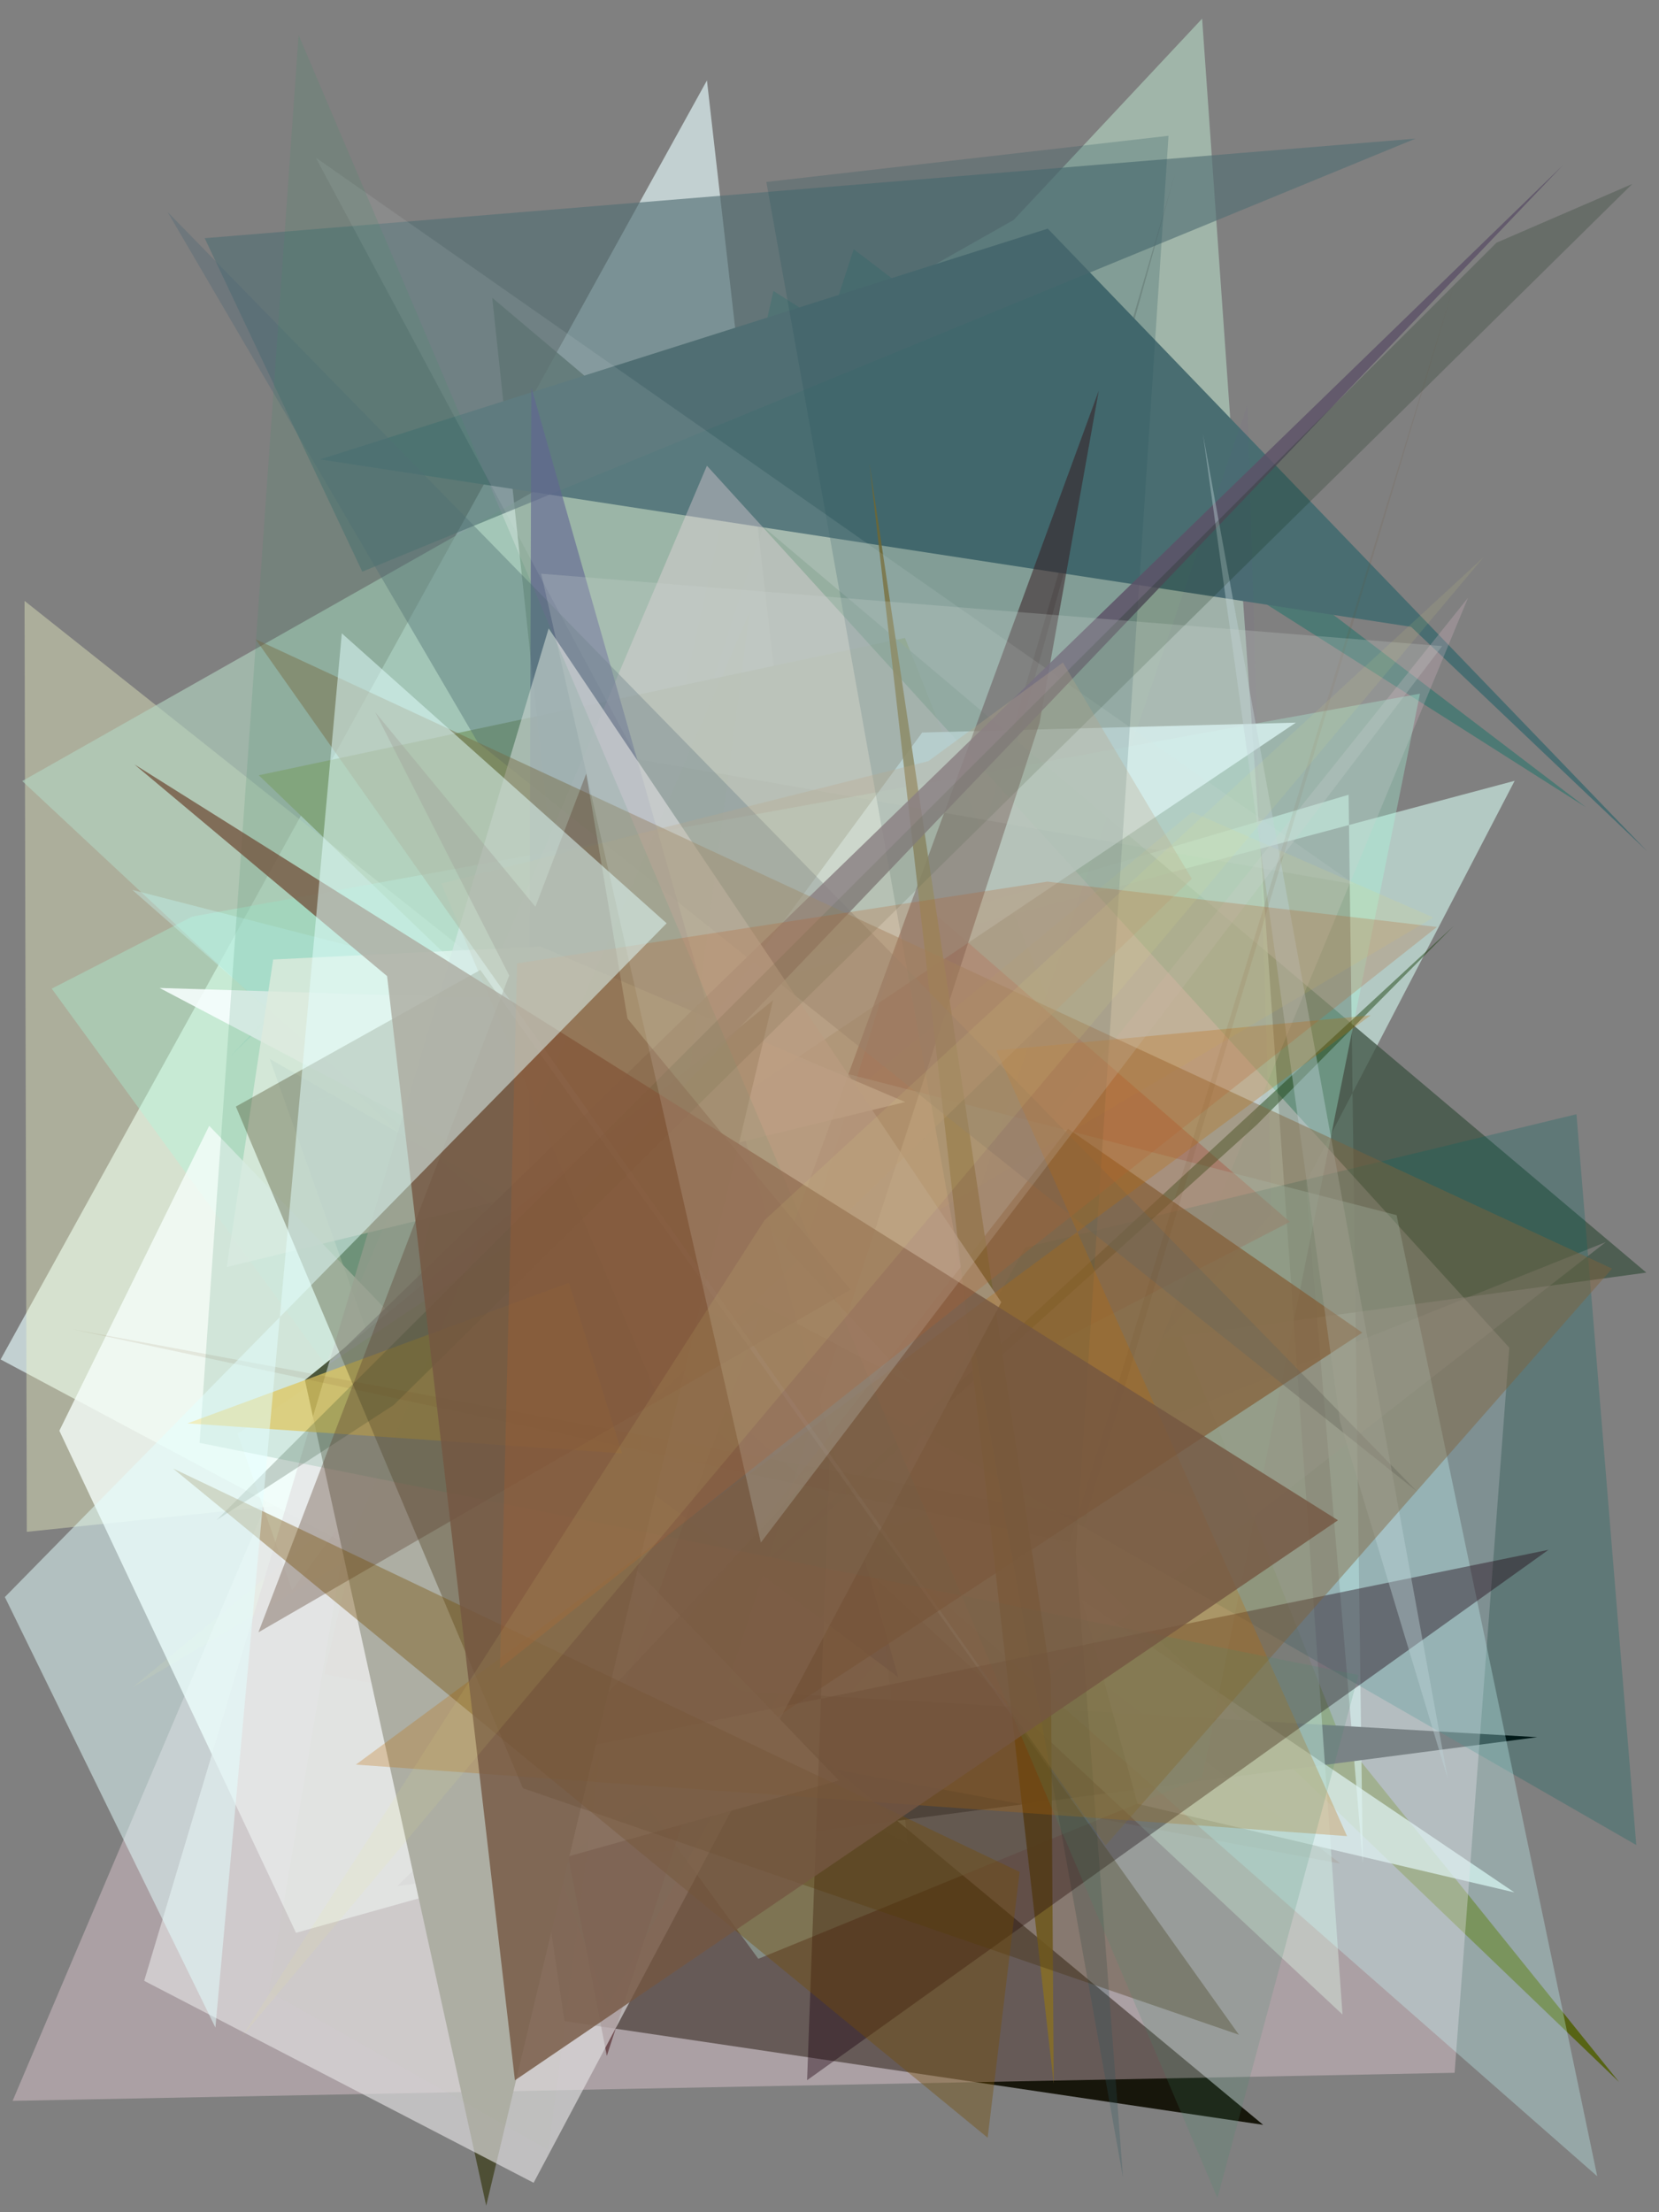 <?xml version="1.0" encoding="utf-8" standalone="no"?>
<!DOCTYPE svg PUBLIC "-//W3C//DTD SVG 1.1//EN"
  "http://www.w3.org/Graphics/SVG/1.1/DTD/svg11.dtd">
<svg xmlns:xlink="http://www.w3.org/1999/xlink" width="216pt" height="288pt" viewBox="0 0 216 288" xmlns="http://www.w3.org/2000/svg" version="1.1">
 <defs>
  <style type="text/css">*{stroke-linejoin: round; stroke-linecap: butt}</style>
 </defs>
 <g id="figure_1">
  <g id="patch_1">
   <path d="M 0 288 
L 216 288 
L 216 0 
L 0 0 
z
" style="fill: #ffffff"/>
  </g>
  <g id="axes_1">
   <g id="patch_2">
    <path d="M 0 288 
L 0 0 
L 216 0 
L 216 288 
z
" clip-path="url(#pae6f7c89ba)" style="fill: #808080"/>
   </g>
   <g id="patch_3">
    <path d="M 111.151 32.448 
L 206.477 105.089 
L 100.695 37.876 
L 81.515 123.248 
z
" clip-path="url(#pae6f7c89ba)" style="fill: #117065; fill-opacity: 0.454"/>
   </g>
   <g id="patch_4">
    <path d="M 92.043 10.47 
L 0.081 176.982 
L 118.198 240.047 
z
" clip-path="url(#pae6f7c89ba)" style="fill: #def3f5; fill-opacity: 0.691"/>
   </g>
   <g id="patch_5">
    <path d="M 117.832 83.057 
L 174.415 225.877 
L 210.804 271.056 
L 33.693 100.928 
z
" clip-path="url(#pae6f7c89ba)" style="fill: #576415"/>
   </g>
   <g id="patch_6">
    <path d="M 175.585 103.467 
L 177.438 242.576 
L 170.006 153.999 
L 197.206 101.649 
L 39.013 143.865 
z
" clip-path="url(#pae6f7c89ba)" style="fill: #d0f2e9; fill-opacity: 0.638"/>
   </g>
   <g id="patch_7">
    <path d="M 200.145 226.156 
L 78.573 219.135 
L 51.735 245.53 
z
" clip-path="url(#pae6f7c89ba)"/>
   </g>
   <g id="patch_8">
    <path d="M 3.489 199.423 
L 138.12 185.372 
L 3.195 78.226 
z
" clip-path="url(#pae6f7c89ba)" style="fill: #f9ffcb; fill-opacity: 0.366"/>
   </g>
   <g id="patch_9">
    <path d="M 57.264 153.603 
L 174.508 242.603 
L 42.207 217.971 
z
" clip-path="url(#pae6f7c89ba)" style="fill: #6e4b38; fill-opacity: 0.488"/>
   </g>
   <g id="patch_10">
    <path d="M 63.012 192.35 
L 73.484 263.12 
L 164.462 276.625 
z
" clip-path="url(#pae6f7c89ba)" style="fill: #0e0c00; fill-opacity: 0.914"/>
   </g>
   <g id="patch_11">
    <path d="M 106.021 183.557 
L 160.411 196.152 
L 117.99 148.324 
L 152.989 22.624 
z
" clip-path="url(#pae6f7c89ba)" style="fill: #210e12; fill-opacity: 0.636"/>
   </g>
   <g id="patch_12">
    <path d="M 64.089 38.769 
L 79.583 184.044 
L 214.349 165.674 
z
" clip-path="url(#pae6f7c89ba)" style="fill: #3e5343; fill-opacity: 0.759"/>
   </g>
   <g id="patch_13">
    <path d="M 30.12 137.403 
L 156.515 2.428 
L 174.796 262.268 
L 2.895 101.681 
L 155.917 15.086 
z
" clip-path="url(#pae6f7c89ba)" style="fill: #b2d3c1; fill-opacity: 0.628"/>
   </g>
   <g id="patch_14">
    <path d="M 197.166 246.362 
L 148.11 234.838 
L 140.86 208.279 
z
" clip-path="url(#pae6f7c89ba)" style="fill: #e1f6ef; fill-opacity: 0.717"/>
   </g>
   <g id="patch_15">
    <path d="M 136.42 29.766 
L 41.665 59.806 
L 183.727 81.607 
L 214.437 110.799 
z
" clip-path="url(#pae6f7c89ba)" style="fill: #496d71"/>
   </g>
   <g id="patch_16">
    <path d="M 209.069 161.706 
L 83.927 211.834 
L 191.136 77.823 
L 131.331 222.288 
z
" clip-path="url(#pae6f7c89ba)" style="fill: #e2bdcd; fill-opacity: 0.254"/>
   </g>
   <g id="patch_17">
    <path d="M 167.939 159.071 
L 118.855 116.484 
L 94.107 197.278 
z
" clip-path="url(#pae6f7c89ba)" style="fill: #ae0e00; fill-opacity: 0.795"/>
   </g>
   <g id="patch_18">
    <path d="M 26.653 31.01 
L 47.171 74.421 
L 184.298 18.046 
z
" clip-path="url(#pae6f7c89ba)" style="fill: #547074; fill-opacity: 0.647"/>
   </g>
   <g id="patch_19">
    <path d="M 156.514 231.371 
L 98.732 255.01 
L 6.735 128.708 
L 25.035 119.325 
L 184.877 90.308 
z
" clip-path="url(#pae6f7c89ba)" style="fill: #aafee0; fill-opacity: 0.333"/>
   </g>
   <g id="patch_20">
    <path d="M 1.643 273.5 
L 92.04 60.632 
L 196.507 175.447 
L 189.388 269.849 
z
" clip-path="url(#pae6f7c89ba)" style="fill: #fcdde7; fill-opacity: 0.347"/>
   </g>
   <g id="patch_21">
    <path d="M 79.042 261.239 
L 133.467 162.416 
L 205.254 145.055 
L 213.041 240.198 
L 35.108 137.837 
z
" clip-path="url(#pae6f7c89ba)" style="fill: #00615e; fill-opacity: 0.257"/>
   </g>
   <g id="patch_22">
    <path d="M 101.761 230.498 
L 165.567 158.01 
L 162.415 52.698 
z
" clip-path="url(#pae6f7c89ba)" style="fill: #7330c7; fill-opacity: 0.03"/>
   </g>
   <g id="patch_23">
    <path d="M 168.719 94.077 
L 30.953 186.659 
L 38.031 207.036 
L 120.069 95.365 
z
" clip-path="url(#pae6f7c89ba)" style="fill: #e1ffff; fill-opacity: 0.763"/>
   </g>
   <g id="patch_24">
    <path d="M 17.27 219.665 
L 186.621 119.449 
L 155.21 105.713 
z
" clip-path="url(#pae6f7c89ba)" style="fill: #eedd5f; fill-opacity: 0.121"/>
   </g>
   <g id="patch_25">
    <path d="M 79.009 267.647 
L 73.69 240.208 
L 143.054 50.879 
L 135.339 94.15 
z
" clip-path="url(#pae6f7c89ba)" style="fill: #3a0508; fill-opacity: 0.506"/>
   </g>
   <g id="patch_26">
    <path d="M 17.227 115.852 
L 181.835 158.193 
L 207.959 283.319 
z
" clip-path="url(#pae6f7c89ba)" style="fill: #caffff; fill-opacity: 0.31"/>
   </g>
   <g id="patch_27">
    <path d="M 189.268 120.551 
L 163.652 146.411 
L 54.075 245.437 
z
" clip-path="url(#pae6f7c89ba)" style="fill: #183f0b; fill-opacity: 0.467"/>
   </g>
   <g id="patch_28">
    <path d="M 72.596 130.206 
L 118.767 180.219 
L 20.782 128.62 
z
" clip-path="url(#pae6f7c89ba)" style="fill: #f8ffff; fill-opacity: 0.875"/>
   </g>
   <g id="patch_29">
    <path d="M 69.178 50.421 
L 68.761 182.235 
L 116.947 218.345 
z
" clip-path="url(#pae6f7c89ba)" style="fill: #515489; fill-opacity: 0.591"/>
   </g>
   <g id="patch_30">
    <path d="M 117.851 143.468 
L 29.524 164.948 
L 35.565 124.914 
L 70.371 123.212 
z
" clip-path="url(#pae6f7c89ba)" style="fill: #fffef6; fill-opacity: 0.777"/>
   </g>
   <g id="patch_31">
    <path d="M 109.913 277.503 
L 131.685 152.428 
L 164.878 194.988 
L 140.448 38.284 
L 109.913 277.503 
z
" clip-path="url(#pae6f7c89ba)" style="fill: none"/>
   </g>
   <g id="patch_32">
    <path d="M 177.365 173.49 
L 139.067 146.958 
L 57.058 252.468 
z
" clip-path="url(#pae6f7c89ba)" style="fill: #85552d; fill-opacity: 0.673"/>
   </g>
   <g id="patch_33">
    <path d="M 113.195 60.301 
L 136.832 218.575 
L 137.193 271.252 
z
" clip-path="url(#pae6f7c89ba)" style="fill: #866e27; fill-opacity: 0.874"/>
   </g>
   <g id="patch_34">
    <path d="M 146.211 283.479 
L 99.779 23.691 
L 152.138 17.678 
L 140.069 202.064 
z
" clip-path="url(#pae6f7c89ba)" style="fill: #29545d; fill-opacity: 0.251"/>
   </g>
   <g id="patch_35">
    <path d="M 83.05 98.85 
L 41.108 20.518 
L 176.394 115.148 
z
" clip-path="url(#pae6f7c89ba)" style="fill: #d6e7e0; fill-opacity: 0.112"/>
   </g>
   <g id="patch_36">
    <path d="M 184.486 194.162 
L 21.836 27.617 
L 62.213 96.657 
z
" clip-path="url(#pae6f7c89ba)" style="fill: #546975; fill-opacity: 0.401"/>
   </g>
   <g id="patch_37">
    <path d="M 27.238 146.564 
L 109.218 231.795 
L 38.537 251.627 
L 7.729 186.261 
z
" clip-path="url(#pae6f7c89ba)" style="fill: #f5fffb; fill-opacity: 0.781"/>
   </g>
   <g id="patch_38">
    <path d="M 108.04 189.457 
L 105.082 270.813 
L 201.615 201.763 
L 71.659 228.352 
z
" clip-path="url(#pae6f7c89ba)" style="fill: #1d000f; fill-opacity: 0.4"/>
   </g>
   <g id="patch_39">
    <path d="M 210.509 203.575 
L 43.575 276.484 
L 52.738 203.21 
L 178.754 208.669 
L 210.509 203.575 
z
" clip-path="url(#pae6f7c89ba)" style="fill: none"/>
   </g>
   <g id="patch_40">
    <path d="M 100.645 130.223 
L 63.304 287.15 
L 39.699 179.665 
z
" clip-path="url(#pae6f7c89ba)" style="fill: #4e4f35"/>
   </g>
   <g id="patch_41">
    <path d="M 42.369 177.888 
L 203.453 21.543 
L 74.575 156.487 
z
" clip-path="url(#pae6f7c89ba)" style="fill: #5d5267; fill-opacity: 0.832"/>
   </g>
   <g id="patch_42">
    <path d="M 69.477 284.169 
L 18.773 257.876 
L 71.435 81.813 
L 130.361 169.529 
z
" clip-path="url(#pae6f7c89ba)" style="fill: #e2e0e2; fill-opacity: 0.65"/>
   </g>
   <g id="patch_43">
    <path d="M 188.509 231.614 
L 174.479 185.091 
L 156.624 56.531 
z
" clip-path="url(#pae6f7c89ba)" style="fill: #bed2d9; fill-opacity: 0.413"/>
   </g>
   <g id="patch_44">
    <path d="M 74.068 167.011 
L 24.419 185.302 
L 80.983 189.2 
z
" clip-path="url(#pae6f7c89ba)" style="fill: #ffd45f; fill-opacity: 0.747"/>
   </g>
   <g id="patch_45">
    <path d="M 68.076 232.798 
L 161.312 264.898 
L 62.539 126.276 
L 30.712 144.058 
z
" clip-path="url(#pae6f7c89ba)" style="fill: #422d0b; fill-opacity: 0.338"/>
   </g>
   <g id="patch_46">
    <path d="M 209.891 165.157 
L 33.287 83.227 
L 143.946 240.252 
z
" clip-path="url(#pae6f7c89ba)" style="fill: #806239; fill-opacity: 0.444"/>
   </g>
   <g id="patch_47">
    <path d="M 194.843 31.597 
L 28.218 197.877 
L 51.262 182.916 
L 212.518 23.951 
z
" clip-path="url(#pae6f7c89ba)" style="fill: #002107; fill-opacity: 0.197"/>
   </g>
   <g id="patch_48">
    <path d="M 35.008 259.26 
L 44.454 203.093 
L 97.597 79.684 
L 71.394 279.887 
z
" clip-path="url(#pae6f7c89ba)" style="fill: #49b621; fill-opacity: 0.015"/>
   </g>
   <g id="patch_49">
    <path d="M 129.722 136.755 
L 175.381 239.037 
L 46.333 229.729 
L 178.456 132.179 
z
" clip-path="url(#pae6f7c89ba)" style="fill: #bd6900; fill-opacity: 0.267"/>
   </g>
   <g id="patch_50">
    <path d="M 155.171 114.405 
L 138.39 86.252 
L 120.87 99.087 
L 57.451 115.026 
L 85.601 181.743 
z
" clip-path="url(#pae6f7c89ba)" style="fill: #b39a73; fill-opacity: 0.29"/>
   </g>
   <g id="patch_51">
    <path d="M 176.868 218.063 
L 25.982 187.845 
L 38.875 4.558 
L 158.505 286.136 
z
" clip-path="url(#pae6f7c89ba)" style="fill: #408f6c; fill-opacity: 0.173"/>
   </g>
   <g id="patch_52">
    <path d="M 76.33 100.71 
L 33.646 212.505 
L 110.74 167.887 
L 48.861 92.73 
L 87.899 169.441 
z
" clip-path="url(#pae6f7c89ba)" style="fill: #5c4131; fill-opacity: 0.361"/>
   </g>
   <g id="patch_53">
    <path d="M 132.755 243.696 
L 22.543 191.184 
L 128.593 278.303 
z
" clip-path="url(#pae6f7c89ba)" style="fill: #764d04; fill-opacity: 0.379"/>
   </g>
   <g id="patch_54">
    <path d="M 141.339 197.586 
L 189.625 36.069 
L 139.27 200.794 
L 9.37 173.034 
z
" clip-path="url(#pae6f7c89ba)" style="fill: #71471a; fill-opacity: 0.096"/>
   </g>
   <g id="patch_55">
    <path d="M 67.042 270.828 
L 50.398 127.075 
L 17.5 99.516 
L 174.202 197.917 
z
" clip-path="url(#pae6f7c89ba)" style="fill: #745741; fill-opacity: 0.799"/>
   </g>
   <g id="patch_56">
    <path d="M 187.766 84.114 
L 70.462 74.69 
L 99.064 200.82 
z
" clip-path="url(#pae6f7c89ba)" style="fill: #ced6d3; fill-opacity: 0.239"/>
   </g>
   <g id="patch_57">
    <path d="M 184.211 242.679 
L 58.229 270.531 
L 16.325 100.185 
L 206.561 32.797 
L 184.211 242.679 
z
" clip-path="url(#pae6f7c89ba)" style="fill: none"/>
   </g>
   <g id="patch_58">
    <path d="M 136.37 114.774 
L 187.092 120.676 
L 65.091 217.18 
L 67.318 125.424 
z
" clip-path="url(#pae6f7c89ba)" style="fill: #b35f2a; fill-opacity: 0.245"/>
   </g>
   <g id="patch_59">
    <path d="M 13.101 246.432 
L 71.685 98.916 
L 93.983 167.653 
L 13.101 246.432 
z
" clip-path="url(#pae6f7c89ba)" style="fill: none"/>
   </g>
   <g id="patch_60">
    <path d="M 0.633 207.913 
L 86.797 120.198 
L 44.502 82.452 
L 28.046 263.956 
z
" clip-path="url(#pae6f7c89ba)" style="fill: #e4ffff; fill-opacity: 0.502"/>
   </g>
   <g id="patch_61">
    <path d="M 193.188 72.507 
L 99.537 158.858 
L 31.503 265.122 
z
" clip-path="url(#pae6f7c89ba)" style="fill: #eeeb80; fill-opacity: 0.094"/>
   </g>
  </g>
 </g>
 <defs>
  <clipPath id="pae6f7c89ba">
   <rect x="0" y="0" width="216" height="288"/>
  </clipPath>
 </defs>
</svg>
